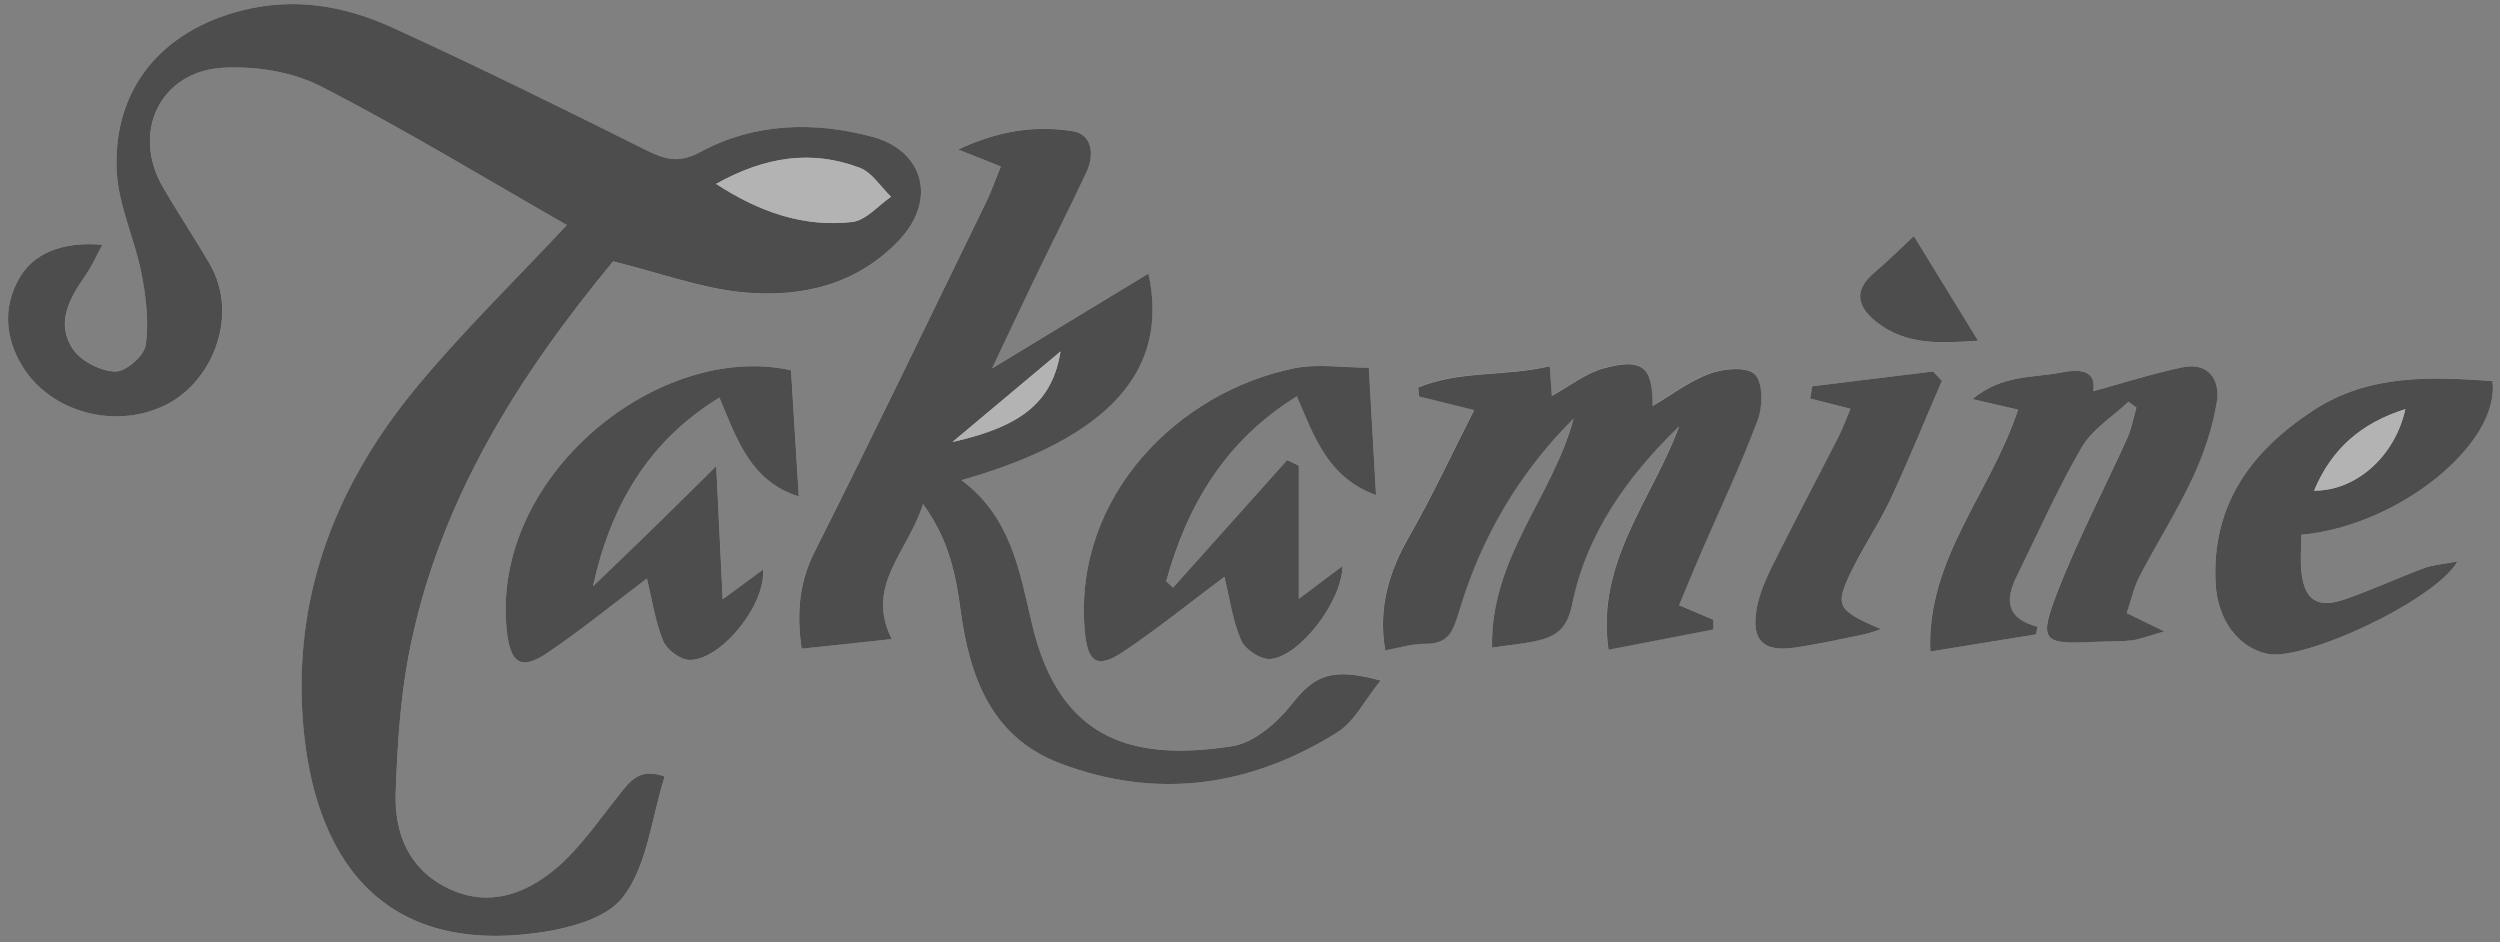 <svg width="191" height="72" viewBox="0 0 191 72" fill="none" xmlns="http://www.w3.org/2000/svg">
<rect x="0" y="0" width="191" height="72" fill="#808080" stroke="none"/>
<g opacity="0.4" clip-path="url(#clip0_17_944)">
<path d="M43.306 17.192C39.353 21.437 35.319 25.352 31.764 29.668C25.908 36.783 22.572 44.948 23.099 54.381C23.644 64.124 28.006 72.632 40.169 71.383C42.774 71.116 46.158 70.377 47.572 68.579C49.461 66.17 49.774 62.517 50.785 59.331C48.801 58.616 48.085 59.766 47.235 60.829C45.712 62.732 44.307 64.816 42.471 66.366C40.102 68.364 37.227 69.37 34.151 67.83C31.2 66.352 30.132 63.624 30.236 60.538C30.355 57.066 30.564 53.561 31.209 50.156C33.444 38.3 39.742 28.561 46.851 19.973C50.491 20.874 53.618 22.052 56.827 22.343C61.235 22.748 65.492 21.766 68.719 18.337C71.586 15.289 70.618 11.507 66.607 10.444C62.156 9.266 57.633 9.39 53.523 11.612C51.834 12.523 50.785 12.18 49.304 11.441C42.898 8.241 36.477 5.074 29.97 2.108C26.34 0.453 22.51 -0.229 18.467 0.801C12.349 2.36 8.61 6.786 8.923 13.095C9.051 15.704 10.294 18.236 10.807 20.85C11.158 22.648 11.391 24.555 11.144 26.344C11.03 27.164 9.625 28.395 8.828 28.38C7.718 28.361 6.237 27.617 5.601 26.702C4.229 24.722 5.297 22.805 6.526 21.05C6.996 20.383 7.328 19.615 7.832 18.694C4.718 18.432 2.516 19.362 1.434 21.327C0.234 23.506 0.419 25.767 1.653 27.87C3.831 31.576 9.013 32.897 12.881 30.817C16.369 28.943 18.248 23.959 16.027 20.158C14.874 18.184 13.602 16.276 12.454 14.297C10.019 10.11 12.226 5.432 17.067 5.169C19.539 5.036 22.349 5.479 24.527 6.595C30.962 9.91 37.17 13.687 43.306 17.192Z" fill="white"/>
<path d="M76.465 12.719C76.076 13.668 75.777 14.531 75.379 15.351C71.017 24.298 66.703 33.269 62.228 42.158C61.018 44.562 60.866 46.908 61.236 49.555C63.595 49.302 65.825 49.069 68.122 48.821C66.067 44.7 69.361 42.187 70.514 38.5C72.517 41.261 73.02 43.937 73.385 46.632C74.083 51.749 75.763 56.327 80.978 58.311C88.372 61.125 95.529 60.099 102.168 55.941C103.478 55.12 104.271 53.466 105.471 51.987C101.641 50.943 100.412 51.61 98.623 53.866C97.522 55.259 95.785 56.747 94.153 56.999C86.721 58.158 80.955 56.704 78.838 47.666C77.879 43.57 77.22 39.502 73.452 36.678C84.713 33.469 89.345 28.328 87.736 20.893C83.736 23.32 79.802 25.705 75.791 28.137C76.84 25.924 77.894 23.669 78.976 21.427C80.314 18.651 81.709 15.909 83.014 13.119C83.636 11.798 83.422 10.253 81.961 10.019C79.218 9.585 76.442 9.905 73.195 11.417C74.572 11.965 75.312 12.261 76.465 12.719Z" fill="white"/>
<path d="M113.994 49.483C115.361 49.278 116.286 49.192 117.188 48.992C118.73 48.654 119.689 48.215 120.111 46.121C121.203 40.727 124.354 36.345 128.278 32.548C126.252 38.114 121.9 42.892 122.883 49.626C125.702 49.083 128.293 48.577 130.889 48.077C130.884 47.828 130.884 47.581 130.879 47.328C130.077 46.989 129.28 46.651 128.274 46.221C128.839 44.867 129.365 43.57 129.921 42.282C131.392 38.877 132.986 35.524 134.287 32.057C134.676 31.013 134.695 29.21 134.064 28.585C133.456 27.984 131.681 28.137 130.628 28.528C129.047 29.11 127.643 30.188 126.252 31.003C126.257 28.023 125.512 27.302 122.508 28.128C121.127 28.504 119.907 29.491 118.55 30.231C118.502 29.53 118.455 28.862 118.388 27.965C114.967 28.767 111.483 28.285 108.342 29.587C108.361 29.816 108.384 30.045 108.403 30.274C109.595 30.569 110.79 30.865 112.618 31.318C110.923 34.642 109.419 37.885 107.649 40.98C106.102 43.689 105.266 46.445 105.822 49.674C106.842 49.493 107.824 49.169 108.807 49.173C110.672 49.183 110.985 48.301 111.512 46.55C113.173 41.023 116.063 36.087 120.211 31.962C118.668 37.904 113.832 42.654 113.994 49.483Z" fill="white"/>
<path d="M162.609 30.693C162.809 30.841 163.013 30.994 163.212 31.142C162.98 31.933 162.832 32.763 162.5 33.502C160.749 37.38 158.751 41.161 157.218 45.125C155.714 49.007 156.022 49.24 160.009 49.04C160.953 48.992 161.907 49.03 162.847 48.925C163.473 48.854 164.081 48.596 165.338 48.239C164.019 47.595 163.359 47.275 162.467 46.841C162.79 45.892 163.003 44.886 163.459 44.013C164.773 41.491 166.311 39.077 167.512 36.502C168.361 34.676 169.03 32.696 169.353 30.712C169.628 29.015 168.717 27.651 166.719 28.066C164.403 28.543 162.144 29.277 159.914 29.887C160.118 28.438 159.178 28.123 157.493 28.457C155.329 28.886 152.966 28.6 150.683 30.493C152.164 30.837 153.094 31.051 154.167 31.299C152.083 37.651 147.167 42.735 147.466 49.774C150.318 49.312 152.928 48.892 155.538 48.468C155.576 48.272 155.619 48.077 155.657 47.881C153.293 47.275 153.156 45.864 154.039 44.085C155.681 40.766 157.176 37.365 159.031 34.175C159.847 32.792 161.399 31.843 162.609 30.693Z" fill="white"/>
<path d="M93.545 44.066C93.939 45.668 94.167 47.39 94.831 48.921C95.135 49.617 96.34 50.404 97.066 50.342C99.325 50.146 102.543 45.911 102.576 43.236C101.594 43.975 100.716 44.633 99.235 45.744C99.235 41.92 99.235 38.748 99.235 35.572C98.936 35.429 98.642 35.291 98.343 35.148C95.439 38.395 92.529 41.643 89.625 44.891C89.449 44.724 89.274 44.557 89.103 44.39C90.731 38.567 93.621 33.645 99.088 30.273C100.417 33.392 101.47 36.502 105.134 37.813C104.939 34.394 104.764 31.294 104.583 28.084C102.614 28.084 100.668 27.77 98.86 28.137C90.066 29.935 82.037 37.856 82.872 48.086C83.076 50.59 83.788 51.162 85.866 49.76C88.514 47.976 91.02 45.954 93.545 44.066Z" fill="white"/>
<path d="M49.423 44.199C49.812 45.787 50.054 47.456 50.671 48.964C50.947 49.636 51.976 50.409 52.674 50.418C55.085 50.452 58.506 46.217 58.302 43.517C57.396 44.18 56.575 44.786 55.218 45.783C55.037 42.063 54.886 38.901 54.724 35.61C53.001 37.308 51.445 38.863 49.869 40.398C48.355 41.877 46.827 43.336 45.304 44.8C46.656 38.643 49.542 33.693 54.966 30.378C56.319 33.54 57.32 36.76 61.031 37.928C60.827 34.58 60.633 31.442 60.438 28.29C50.396 26.048 37.544 36.273 38.712 48.062C38.968 50.647 39.751 51.3 41.882 49.846C44.469 48.077 46.917 46.088 49.423 44.199Z" fill="white"/>
<path d="M175.816 40.856C183.319 40.179 191.05 33.827 190.419 29.105C185.692 28.771 180.975 28.581 176.746 31.342C171.958 34.47 168.921 38.61 169.281 44.676C169.438 47.347 170.99 49.459 173.225 49.946C175.973 50.542 186.001 45.921 187.752 42.888C186.66 43.098 185.891 43.141 185.199 43.398C183.144 44.166 181.146 45.096 179.072 45.806C177.069 46.493 176.077 45.825 175.835 43.761C175.731 42.84 175.816 41.896 175.816 40.856Z" fill="white"/>
<path d="M148.362 29.096C148.135 28.857 147.911 28.619 147.684 28.38C144.608 28.757 141.533 29.134 138.458 29.511C138.406 29.825 138.358 30.135 138.306 30.45C139.236 30.689 140.166 30.927 141.377 31.232C141.078 31.943 140.821 32.663 140.48 33.34C138.795 36.645 137.053 39.922 135.402 43.245C134.88 44.29 134.396 45.416 134.206 46.555C133.802 48.925 134.714 49.817 137.082 49.483C138.861 49.231 140.622 48.83 142.383 48.472C142.834 48.382 143.265 48.205 143.712 48.067C140.309 46.603 140.147 46.293 141.505 43.532C142.411 41.691 143.579 39.979 144.447 38.119C145.833 35.148 147.067 32.105 148.362 29.096Z" fill="white"/>
<path d="M146.217 18.036C145.225 18.961 144.233 19.953 143.166 20.864C141.595 22.2 141.903 23.43 143.317 24.57C145.648 26.444 148.343 26.21 151.129 26.039C149.477 23.349 147.935 20.836 146.217 18.036Z" fill="white"/>
<path d="M43.306 17.192C37.17 13.687 30.967 9.91 24.523 6.6C22.344 5.479 19.535 5.041 17.062 5.174C12.226 5.436 10.015 10.115 12.45 14.302C13.598 16.281 14.87 18.184 16.023 20.163C18.239 23.964 16.36 28.943 12.877 30.822C9.009 32.901 3.831 31.58 1.648 27.875C0.414 25.776 0.225 23.511 1.43 21.332C2.512 19.367 4.714 18.437 7.827 18.699C7.324 19.62 6.992 20.387 6.522 21.055C5.293 22.815 4.225 24.727 5.597 26.706C6.233 27.622 7.713 28.366 8.824 28.385C9.626 28.399 11.026 27.169 11.14 26.349C11.386 24.565 11.154 22.653 10.803 20.855C10.29 18.241 9.052 15.709 8.919 13.1C8.61 6.786 12.35 2.36 18.467 0.801C22.511 -0.229 26.34 0.448 29.971 2.103C36.477 5.074 42.898 8.241 49.3 11.436C50.776 12.175 51.83 12.518 53.519 11.608C57.629 9.39 62.156 9.261 66.603 10.439C70.613 11.503 71.581 15.284 68.715 18.332C65.488 21.761 61.231 22.743 56.822 22.338C53.614 22.042 50.487 20.869 46.847 19.968C39.737 28.562 33.445 38.295 31.205 50.151C30.564 53.551 30.355 57.062 30.232 60.533C30.123 63.619 31.19 66.347 34.147 67.825C37.222 69.366 40.098 68.359 42.466 66.361C44.303 64.811 45.708 62.727 47.231 60.824C48.081 59.761 48.797 58.611 50.781 59.327C49.77 62.513 49.457 66.166 47.568 68.574C46.154 70.377 42.77 71.111 40.165 71.378C28.001 72.628 23.64 64.12 23.094 54.377C22.563 44.943 25.904 36.779 31.76 29.663C35.319 25.347 39.353 21.432 43.306 17.192ZM54.71 14.049C58.07 16.238 61.435 17.373 65.108 16.959C66.157 16.839 67.092 15.7 68.074 15.032C67.282 14.274 66.622 13.177 65.682 12.819C62.042 11.441 58.483 11.946 54.71 14.049Z" fill="black"/>
<path d="M76.465 12.719C75.312 12.261 74.572 11.965 73.2 11.422C76.442 9.91 79.223 9.59 81.966 10.024C83.427 10.253 83.636 11.798 83.019 13.124C81.709 15.914 80.319 18.661 78.981 21.432C77.899 23.673 76.845 25.929 75.796 28.142C79.802 25.71 83.741 23.325 87.741 20.898C89.355 28.337 84.718 33.474 73.457 36.683C77.23 39.502 77.884 43.575 78.843 47.671C80.96 56.709 86.726 58.163 94.157 57.004C95.79 56.747 97.527 55.259 98.628 53.871C100.417 51.615 101.646 50.952 105.476 51.992C104.275 53.471 103.483 55.125 102.173 55.946C95.534 60.104 88.377 61.13 80.983 58.316C75.763 56.332 74.083 51.754 73.39 46.636C73.025 43.937 72.522 41.266 70.519 38.505C69.366 42.192 66.067 44.705 68.127 48.825C65.83 49.069 63.605 49.307 61.241 49.56C60.871 46.913 61.023 44.562 62.233 42.163C66.708 33.273 71.022 24.303 75.383 15.356C75.777 14.531 76.076 13.663 76.465 12.719ZM72.773 33.765C78.179 32.558 80.404 30.627 81.026 26.85C78.378 29.067 75.844 31.189 72.773 33.765Z" fill="black"/>
<path d="M113.994 49.483C113.833 42.649 118.664 37.904 120.22 31.976C116.077 36.097 113.183 41.037 111.522 46.565C110.995 48.315 110.682 49.197 108.816 49.188C107.834 49.183 106.852 49.507 105.831 49.688C105.276 46.455 106.111 43.699 107.659 40.995C109.429 37.899 110.933 34.652 112.627 31.332C110.8 30.879 109.609 30.584 108.413 30.288C108.394 30.059 108.37 29.83 108.351 29.601C111.493 28.299 114.981 28.781 118.398 27.98C118.46 28.872 118.507 29.544 118.559 30.245C119.917 29.501 121.136 28.519 122.517 28.142C125.521 27.322 126.267 28.042 126.262 31.018C127.652 30.202 129.052 29.124 130.637 28.543C131.696 28.151 133.471 27.999 134.073 28.6C134.7 29.224 134.685 31.032 134.296 32.072C133.001 35.539 131.401 38.896 129.93 42.296C129.375 43.584 128.848 44.881 128.283 46.236C129.29 46.66 130.087 47.004 130.889 47.342C130.894 47.59 130.894 47.838 130.898 48.091C128.302 48.592 125.707 49.092 122.892 49.641C121.91 42.907 126.262 38.128 128.288 32.563C124.364 36.359 121.212 40.742 120.121 46.136C119.698 48.224 118.74 48.663 117.197 49.007C116.291 49.193 115.361 49.278 113.994 49.483Z" fill="black"/>
<path d="M162.61 30.693C161.4 31.843 159.848 32.791 159.041 34.175C157.186 37.365 155.686 40.765 154.049 44.085C153.171 45.864 153.308 47.28 155.667 47.881C155.629 48.076 155.586 48.272 155.548 48.468C152.938 48.892 150.323 49.312 147.476 49.774C147.172 42.735 152.093 37.651 154.177 31.299C153.104 31.051 152.174 30.836 150.693 30.493C152.976 28.599 155.34 28.886 157.504 28.456C159.188 28.123 160.128 28.437 159.924 29.887C162.15 29.282 164.413 28.547 166.729 28.065C168.727 27.651 169.638 29.015 169.363 30.712C169.04 32.696 168.371 34.675 167.522 36.502C166.321 39.077 164.784 41.486 163.469 44.013C163.013 44.891 162.805 45.892 162.477 46.841C163.369 47.275 164.029 47.595 165.348 48.239C164.091 48.596 163.483 48.854 162.857 48.925C161.917 49.03 160.963 48.992 160.019 49.04C156.032 49.24 155.719 49.011 157.228 45.124C158.766 41.161 160.759 37.379 162.51 33.502C162.847 32.758 162.99 31.928 163.222 31.142C163.013 30.994 162.814 30.846 162.61 30.693Z" fill="black"/>
<path d="M93.545 44.066C91.02 45.954 88.519 47.976 85.861 49.765C83.778 51.167 83.071 50.595 82.867 48.091C82.032 37.856 90.061 29.935 98.855 28.142C100.663 27.77 102.614 28.09 104.579 28.09C104.759 31.294 104.935 34.399 105.129 37.818C101.465 36.502 100.412 33.393 99.083 30.278C93.616 33.655 90.721 38.572 89.098 44.395C89.274 44.562 89.449 44.729 89.62 44.896C92.524 41.648 95.433 38.4 98.338 35.152C98.637 35.295 98.931 35.434 99.23 35.577C99.23 38.753 99.23 41.925 99.23 45.749C100.711 44.638 101.584 43.98 102.571 43.241C102.538 45.916 99.32 50.146 97.061 50.347C96.335 50.409 95.13 49.622 94.826 48.925C94.162 47.39 93.939 45.668 93.545 44.066Z" fill="black"/>
<path d="M49.424 44.199C46.918 46.088 44.474 48.077 41.879 49.846C39.748 51.3 38.965 50.647 38.708 48.062C37.541 36.273 50.397 26.053 60.434 28.29C60.629 31.442 60.823 34.58 61.028 37.928C57.316 36.76 56.31 33.54 54.962 30.378C49.538 33.693 46.653 38.643 45.3 44.8C46.824 43.331 48.352 41.872 49.865 40.398C51.441 38.863 52.998 37.308 54.72 35.61C54.877 38.896 55.034 42.063 55.214 45.783C56.571 44.786 57.397 44.18 58.299 43.517C58.503 46.221 55.081 50.456 52.67 50.418C51.973 50.409 50.943 49.636 50.668 48.964C50.051 47.456 49.813 45.787 49.424 44.199Z" fill="black"/>
<path d="M175.816 40.856C175.816 41.896 175.726 42.84 175.835 43.765C176.073 45.83 177.069 46.498 179.072 45.811C181.146 45.101 183.139 44.171 185.199 43.403C185.891 43.145 186.66 43.102 187.752 42.893C186.001 45.921 175.973 50.542 173.225 49.951C170.99 49.469 169.443 47.352 169.281 44.681C168.921 38.615 171.958 34.475 176.746 31.347C180.97 28.585 185.687 28.776 190.419 29.11C191.05 33.827 183.319 40.179 175.816 40.856ZM176.799 37.484C180.002 37.499 182.978 34.862 183.765 31.261C180.424 32.31 178.137 34.275 176.799 37.484Z" fill="black"/>
<path d="M148.363 29.096C147.063 32.105 145.829 35.148 144.443 38.119C143.575 39.974 142.407 41.686 141.501 43.532C140.143 46.293 140.305 46.603 143.708 48.067C143.266 48.205 142.83 48.382 142.379 48.472C140.613 48.83 138.857 49.231 137.078 49.483C134.71 49.817 133.803 48.921 134.202 46.555C134.396 45.416 134.88 44.295 135.398 43.245C137.049 39.926 138.791 36.645 140.476 33.34C140.817 32.668 141.074 31.948 141.373 31.232C140.167 30.922 139.232 30.684 138.302 30.45C138.354 30.135 138.402 29.825 138.454 29.511C141.529 29.134 144.604 28.757 147.68 28.38C147.912 28.619 148.14 28.857 148.363 29.096Z" fill="black"/>
<path d="M146.217 18.036C147.935 20.836 149.477 23.344 151.129 26.034C148.343 26.206 145.643 26.439 143.317 24.565C141.903 23.425 141.595 22.195 143.166 20.859C144.229 19.958 145.225 18.961 146.217 18.036Z" fill="black"/>
<path d="M54.71 14.049C58.483 11.946 62.042 11.441 65.682 12.819C66.622 13.177 67.286 14.274 68.074 15.032C67.087 15.704 66.152 16.844 65.108 16.958C61.43 17.369 58.07 16.233 54.71 14.049Z" fill="white"/>
<path d="M72.773 33.765C75.844 31.189 78.378 29.067 81.026 26.849C80.404 30.627 78.178 32.558 72.773 33.765Z" fill="white"/>
<path d="M176.8 37.484C178.143 34.275 180.425 32.305 183.766 31.261C182.974 34.866 180.003 37.504 176.8 37.484Z" fill="white"/>
</g>
<defs>
<clipPath id="clip0_17_944">
<rect width="189.834" height="71.188" fill="white" transform="translate(0.623 0.314)"/>
</clipPath>
</defs>
</svg>
